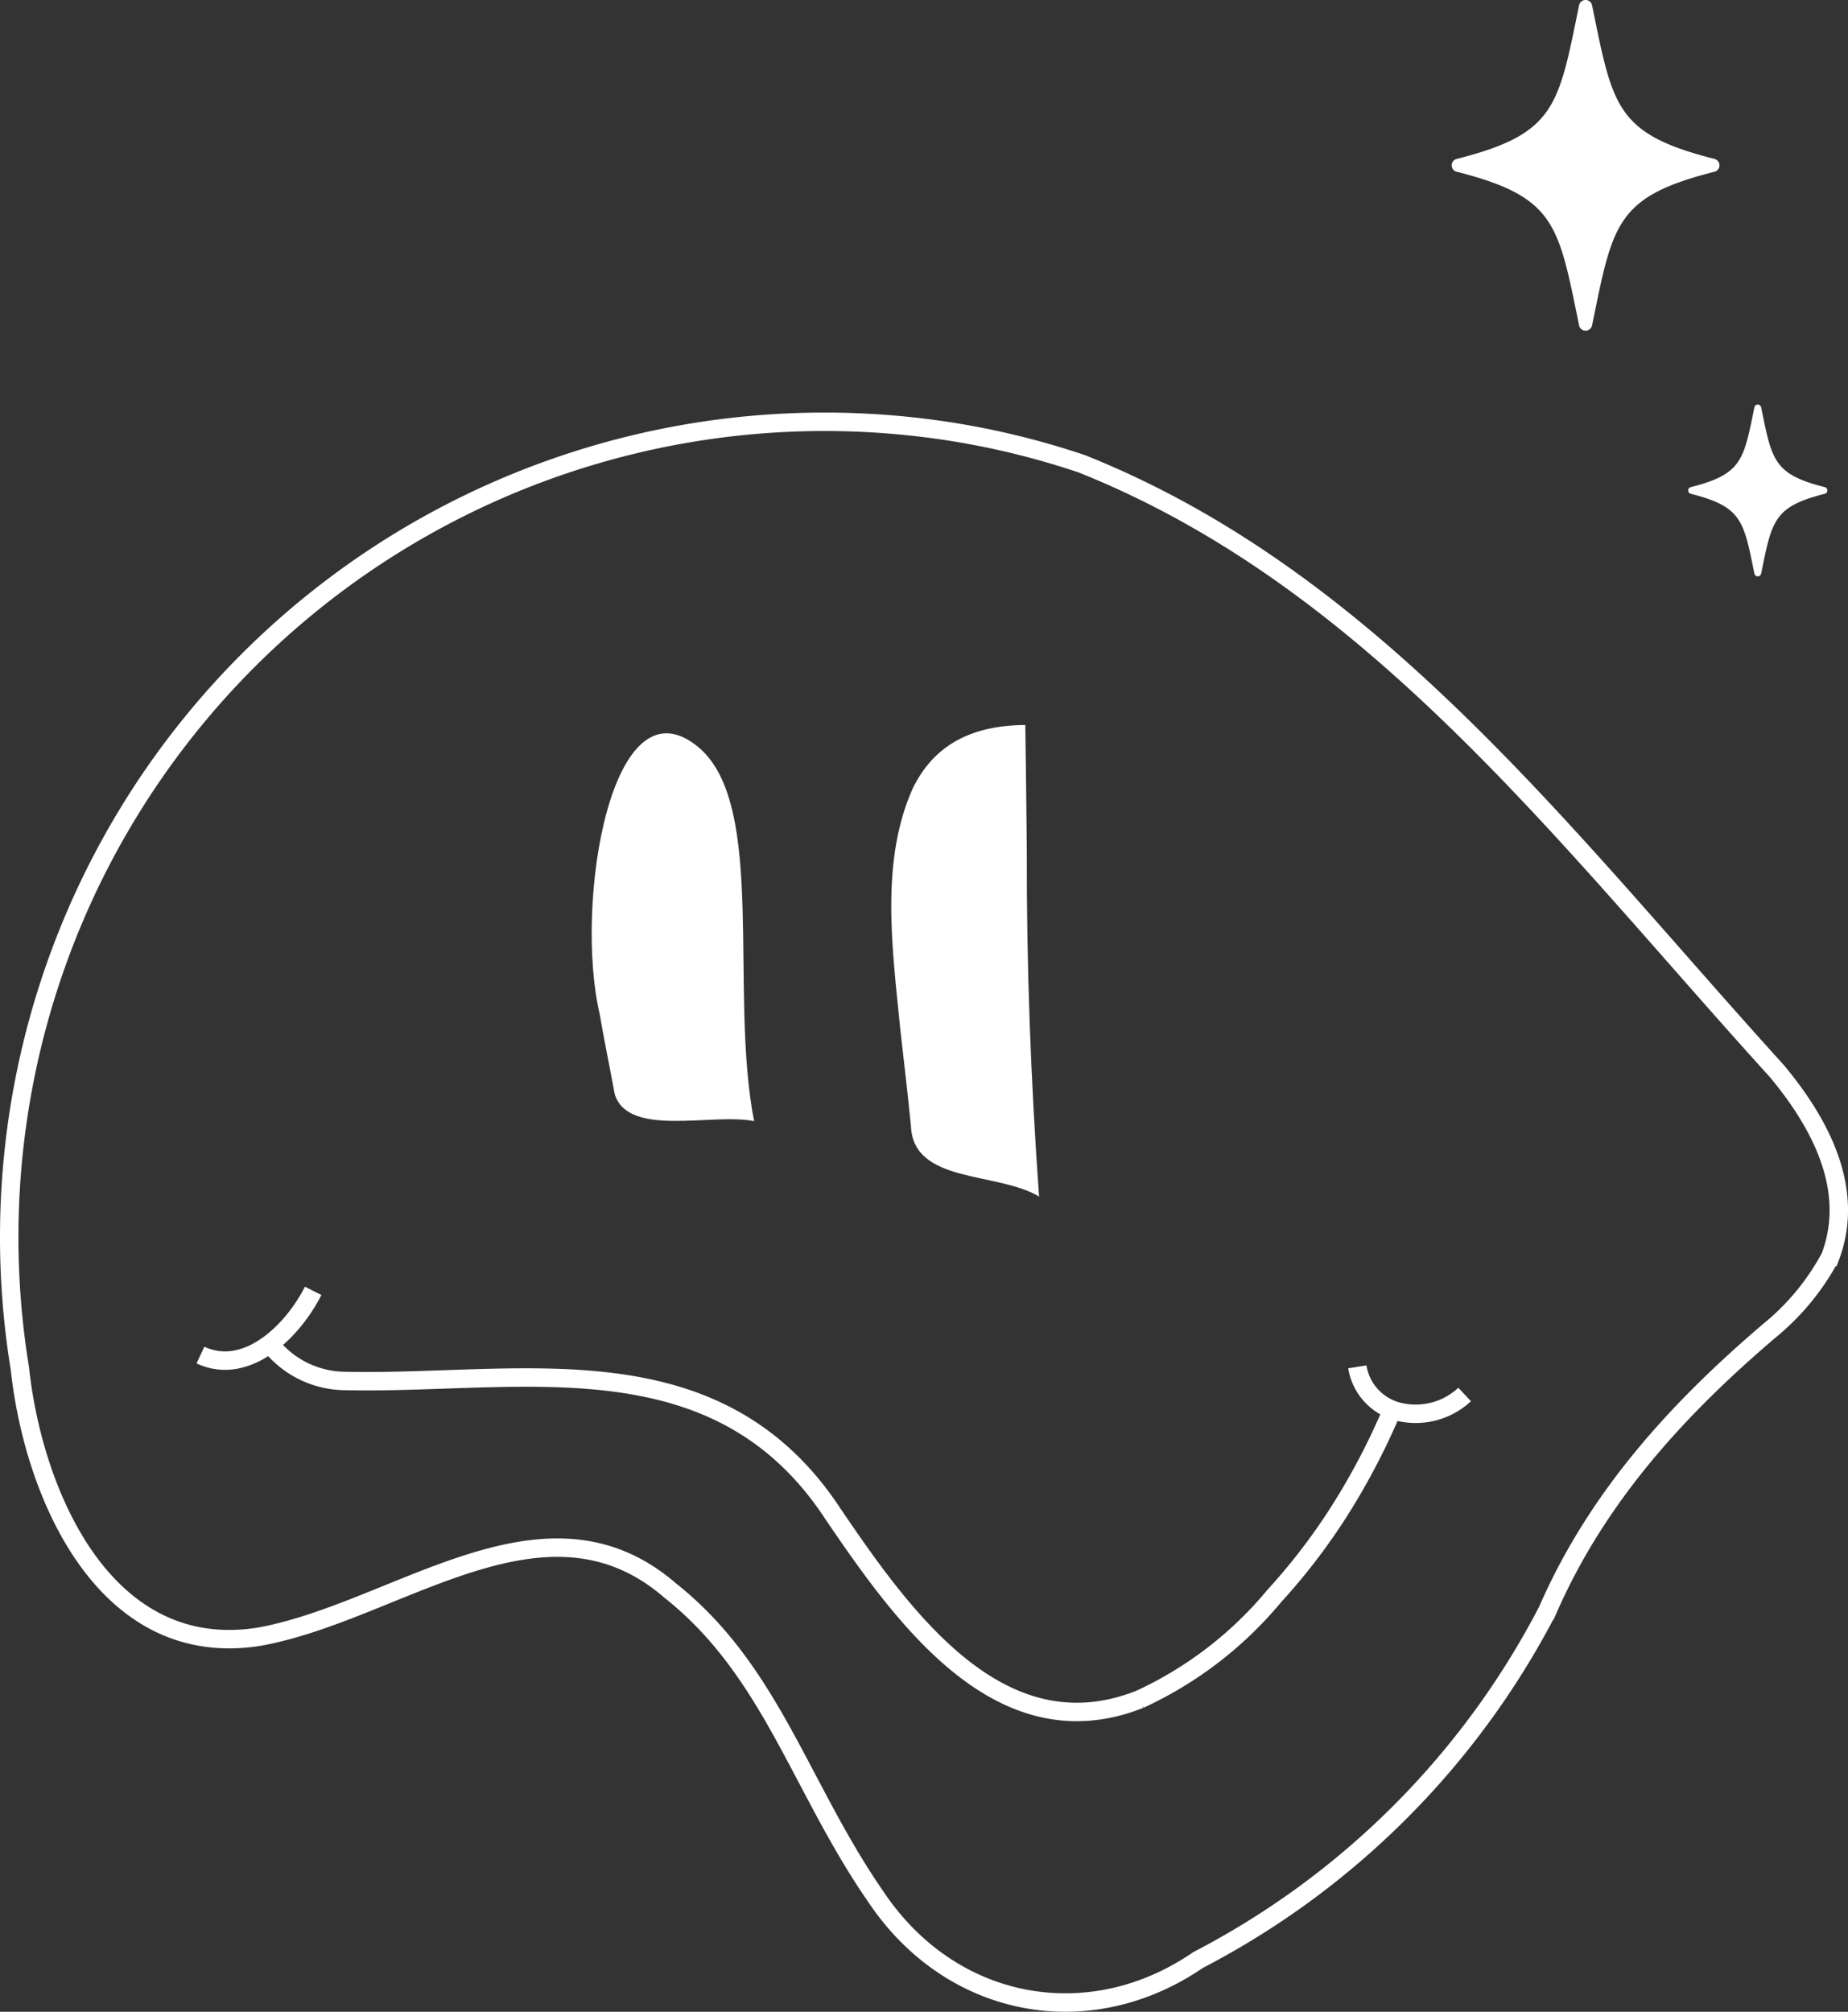 <svg xmlns="http://www.w3.org/2000/svg" xmlns:xlink="http://www.w3.org/1999/xlink" width="125.056" height="136.143" viewBox="0 0 125.056 136.143">
  <rect x="0" y="0" width="125.056" height="136.143" fill="#333333" stroke="none"/>
  <defs>
    <clipPath id="clip-path">
      <rect id="Rectangle_2231" data-name="Rectangle 2231" width="125.056" height="108.222" fill="none"/>
    </clipPath>
  </defs>
  <g id="Group_1753" data-name="Group 1753" transform="translate(-93.471 -1574.009)">
    <path id="Path_4922" data-name="Path 4922" d="M153.037,74.943c-6.7,1.695-6.881,3.533-8.286,10.4a.449.449,0,0,1-.879,0c-1.405-6.865-1.588-8.7-8.286-10.4a.447.447,0,0,1,0-.866c6.7-1.695,6.881-3.533,8.286-10.4a.449.449,0,0,1,.879,0c1.405,6.865,1.588,8.7,8.286,10.4a.447.447,0,0,1,0,.866" transform="translate(56.457 1510.688)" fill="#fff"/>
    <g id="Group_1722" data-name="Group 1722" transform="translate(93.471 1601.93)">
      <g id="Group_1721" data-name="Group 1721" clip-path="url(#clip-path)">
        <path id="Path_4924" data-name="Path 4924" d="M119.725,62.145c-6.305,5.374-11.693,11.329-15.007,18.935A55.34,55.34,0,0,1,81.08,104.719c-7.363,5.055-16.721,3.353-21.826-4.3-5.1-7.373-7.09-15.314-13.9-20.7-8.507-7.373-18.433,1.418-27.792,3.119C7.074,84.534,2.253,73.19,1.345,64.689A55.174,55.174,0,0,1,64.689,1.345,54.149,54.149,0,0,1,73.2,3.464c19.8,7.9,32.849,25.486,47.028,41.084,2.836,3.4,5.388,7.94,3.624,12.6A16.516,16.516,0,0,1,119.725,62.145Z" fill="none" stroke="#fff" stroke-width="1.248"/>
        <path id="Path_4925" data-name="Path 4925" d="M18.256,63.015a6.514,6.514,0,0,0,4.982,2.519c11.911.283,25.24-3.12,33.181,9.075,4.821,7.088,11.343,16.163,20.7,12.476a25.893,25.893,0,0,0,9.114-7,41.685,41.685,0,0,0,4.142-5.342A46.433,46.433,0,0,0,94.2,67.528" fill="none" stroke="#fff" stroke-width="1.248"/>
        <path id="Path_4926" data-name="Path 4926" d="M13.563,63.785c3.153,1.465,6.273-1.655,7.629-4.348" fill="none" stroke="#fff" stroke-width="1.248"/>
        <path id="Path_4927" data-name="Path 4927" d="M99.114,66.449a4.855,4.855,0,0,1-4.372,1.192,3.733,3.733,0,0,1-2.89-3.061" fill="none" stroke="#fff" stroke-width="1.248"/>
        <path id="Path_4928" data-name="Path 4928" d="M41.6,46.13c.921,2.955,6.593,1.253,9.429,1.82-1.7-8.791.851-21.269-3.687-25.239-5.955-5.1-8.507,10.493-6.765,17.977.318,1.844.694,3.649,1.023,5.442" fill="#fff"/>
        <path id="Path_4929" data-name="Path 4929" d="M61.644,48.288c.163,3.916,5.835,3.065,8.671,4.767-.567-7.941-.851-15.6-.831-23.477-.025-2.825-.06-5.666-.1-8.435-3.966.024-6.288,1.6-7.6,4.253-2.245,4.972-1.394,10.927-.854,16.392.236,2.129.5,4.307.715,6.5" fill="#fff"/>
      </g>
    </g>
    <path id="Path_5070" data-name="Path 5070" d="M144.5,69.362c-3.481.881-3.577,1.836-4.307,5.4a.233.233,0,0,1-.457,0c-.73-3.568-.826-4.524-4.307-5.4a.232.232,0,0,1,0-.45c3.481-.881,3.577-1.836,4.307-5.4a.233.233,0,0,1,.457,0c.73,3.568.826,4.524,4.307,5.4a.232.232,0,0,1,0,.45" transform="translate(72.457 1538.064)" fill="#fff"/>
  </g>
</svg>
